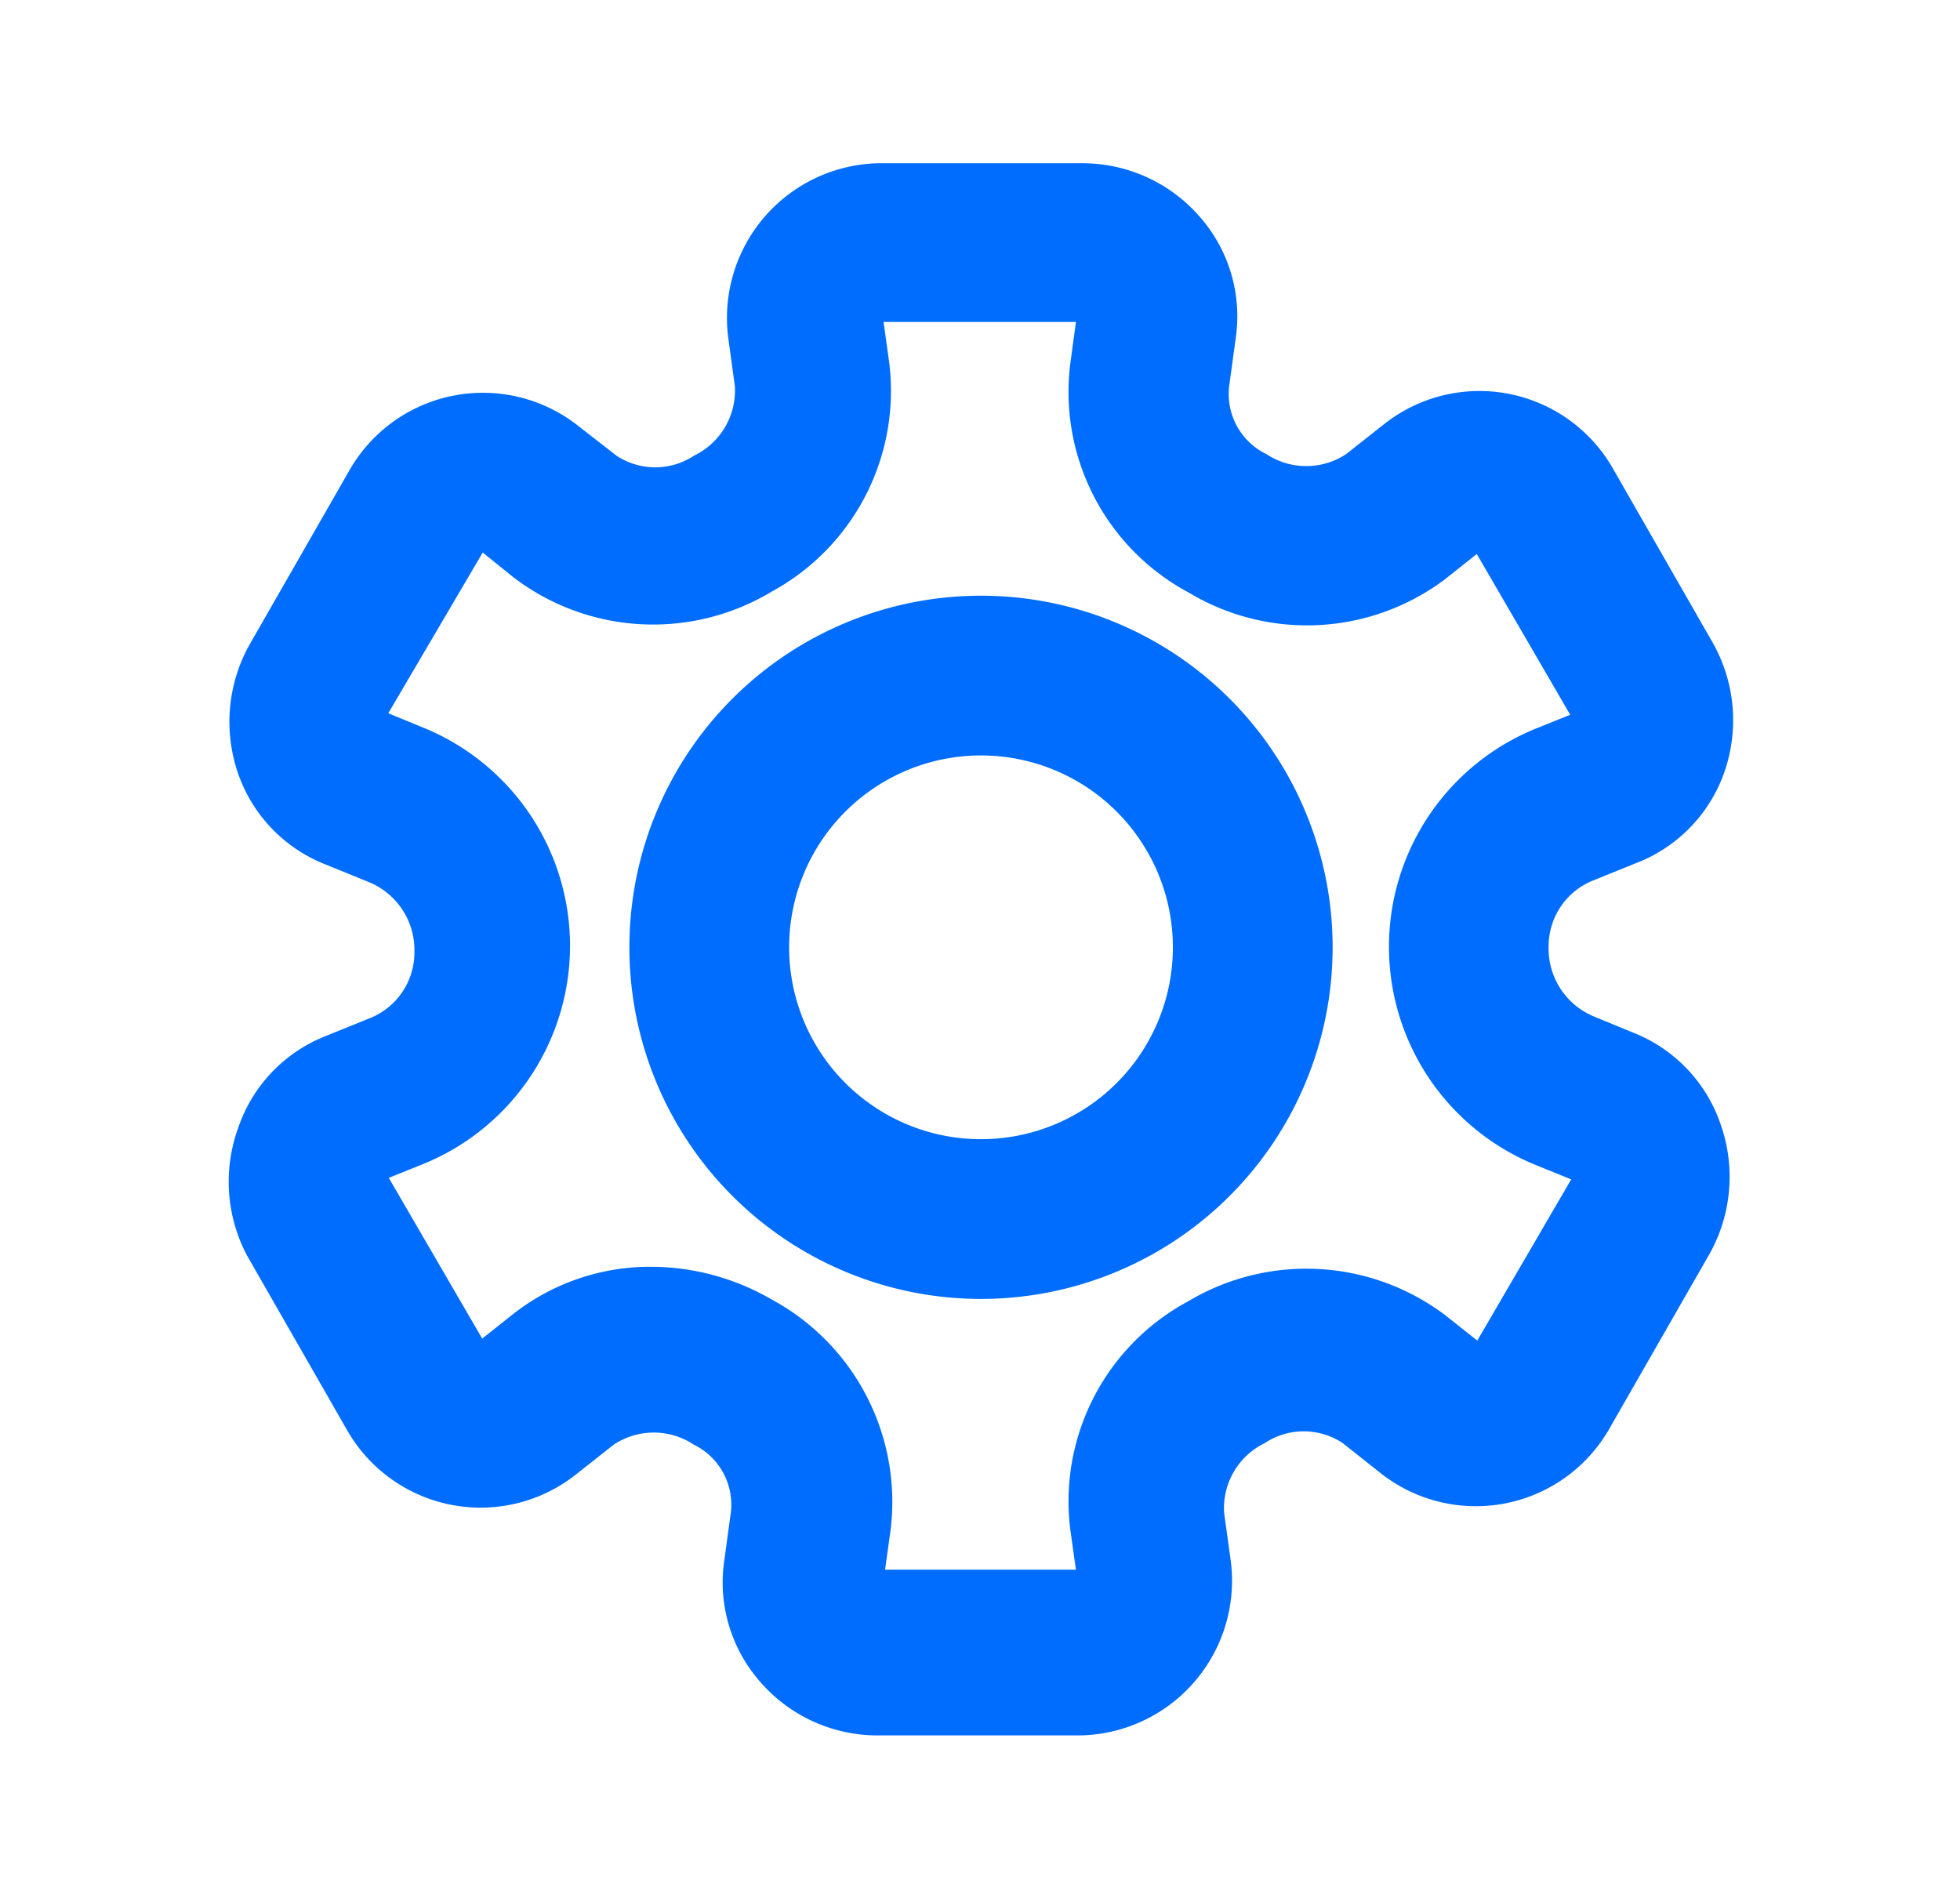 <svg id="Layer_1" data-name="Layer 1" xmlns="http://www.w3.org/2000/svg" viewBox="0 0 39.02 37.79"><defs><style>.cls-1{fill:#006dff;}</style></defs><title>icono-05-04</title><path class="cls-1" d="M32.59,20.59l-.85-.35a1.46,1.46,0,0,1-.91-1.39,1.41,1.41,0,0,1,.91-1.33l.84-.34a3,3,0,0,0,1.76-1.84,3.14,3.14,0,0,0-.24-2.54l-2-3.49a3.06,3.06,0,0,0-4.54-.87l-.76.6a1.44,1.44,0,0,1-1.59,0,1.33,1.33,0,0,1-.74-1.35l.13-.95a3,3,0,0,0-.72-2.43,3.09,3.09,0,0,0-2.3-1.06H17.5a3.08,3.08,0,0,0-3,3.49l.13.95a1.44,1.44,0,0,1-.81,1.38,1.4,1.4,0,0,1-1.55,0l-.77-.6a3.06,3.06,0,0,0-4.53.87l-2,3.49a3.15,3.15,0,0,0-.24,2.54,3,3,0,0,0,1.75,1.84l.86.35a1.46,1.46,0,0,1,.91,1.39,1.41,1.41,0,0,1-.91,1.33l-.84.34a3,3,0,0,0-1.76,1.84A3.14,3.14,0,0,0,4.92,25l2,3.49a3.06,3.06,0,0,0,4.54.87l.76-.6a1.44,1.44,0,0,1,1.59,0,1.33,1.33,0,0,1,.74,1.35l-.13.95a3,3,0,0,0,.72,2.43,3.09,3.09,0,0,0,2.3,1.06h4.06a3.08,3.08,0,0,0,3-3.49l-.13-.94a1.44,1.44,0,0,1,.81-1.39,1.4,1.4,0,0,1,1.55,0l.77.61a3.06,3.06,0,0,0,4.53-.88l2-3.49a3.14,3.14,0,0,0,.24-2.54A3,3,0,0,0,32.59,20.59Zm-3.18,6.1-.63-.5a4.59,4.59,0,0,0-5.13-.28,4.52,4.52,0,0,0-2.34,4.56l.11.78h-3.8l.11-.79a4.58,4.58,0,0,0-2.37-4.59,4.8,4.8,0,0,0-2.4-.65,4.42,4.42,0,0,0-2.73.93l-.63.5-1.86-3.2.72-.29a4.69,4.69,0,0,0,0-8.66l-.73-.3L9.61,11l.62.5a4.58,4.58,0,0,0,5.13.28A4.55,4.55,0,0,0,17.7,7.2l-.11-.79,3.83,0-.11.81a4.53,4.53,0,0,0,2.36,4.58,4.57,4.57,0,0,0,5.1-.27l.63-.5,1.86,3.2-.72.29a4.69,4.69,0,0,0,0,8.66l.74.3Zm-19.89,0h0Z"/><path class="cls-1" d="M19.53,11.86a7,7,0,1,0,7,7A7,7,0,0,0,19.53,11.86Zm3.82,7a3.82,3.82,0,1,1-3.82-3.82A3.82,3.82,0,0,1,23.35,18.88Z"/></svg>